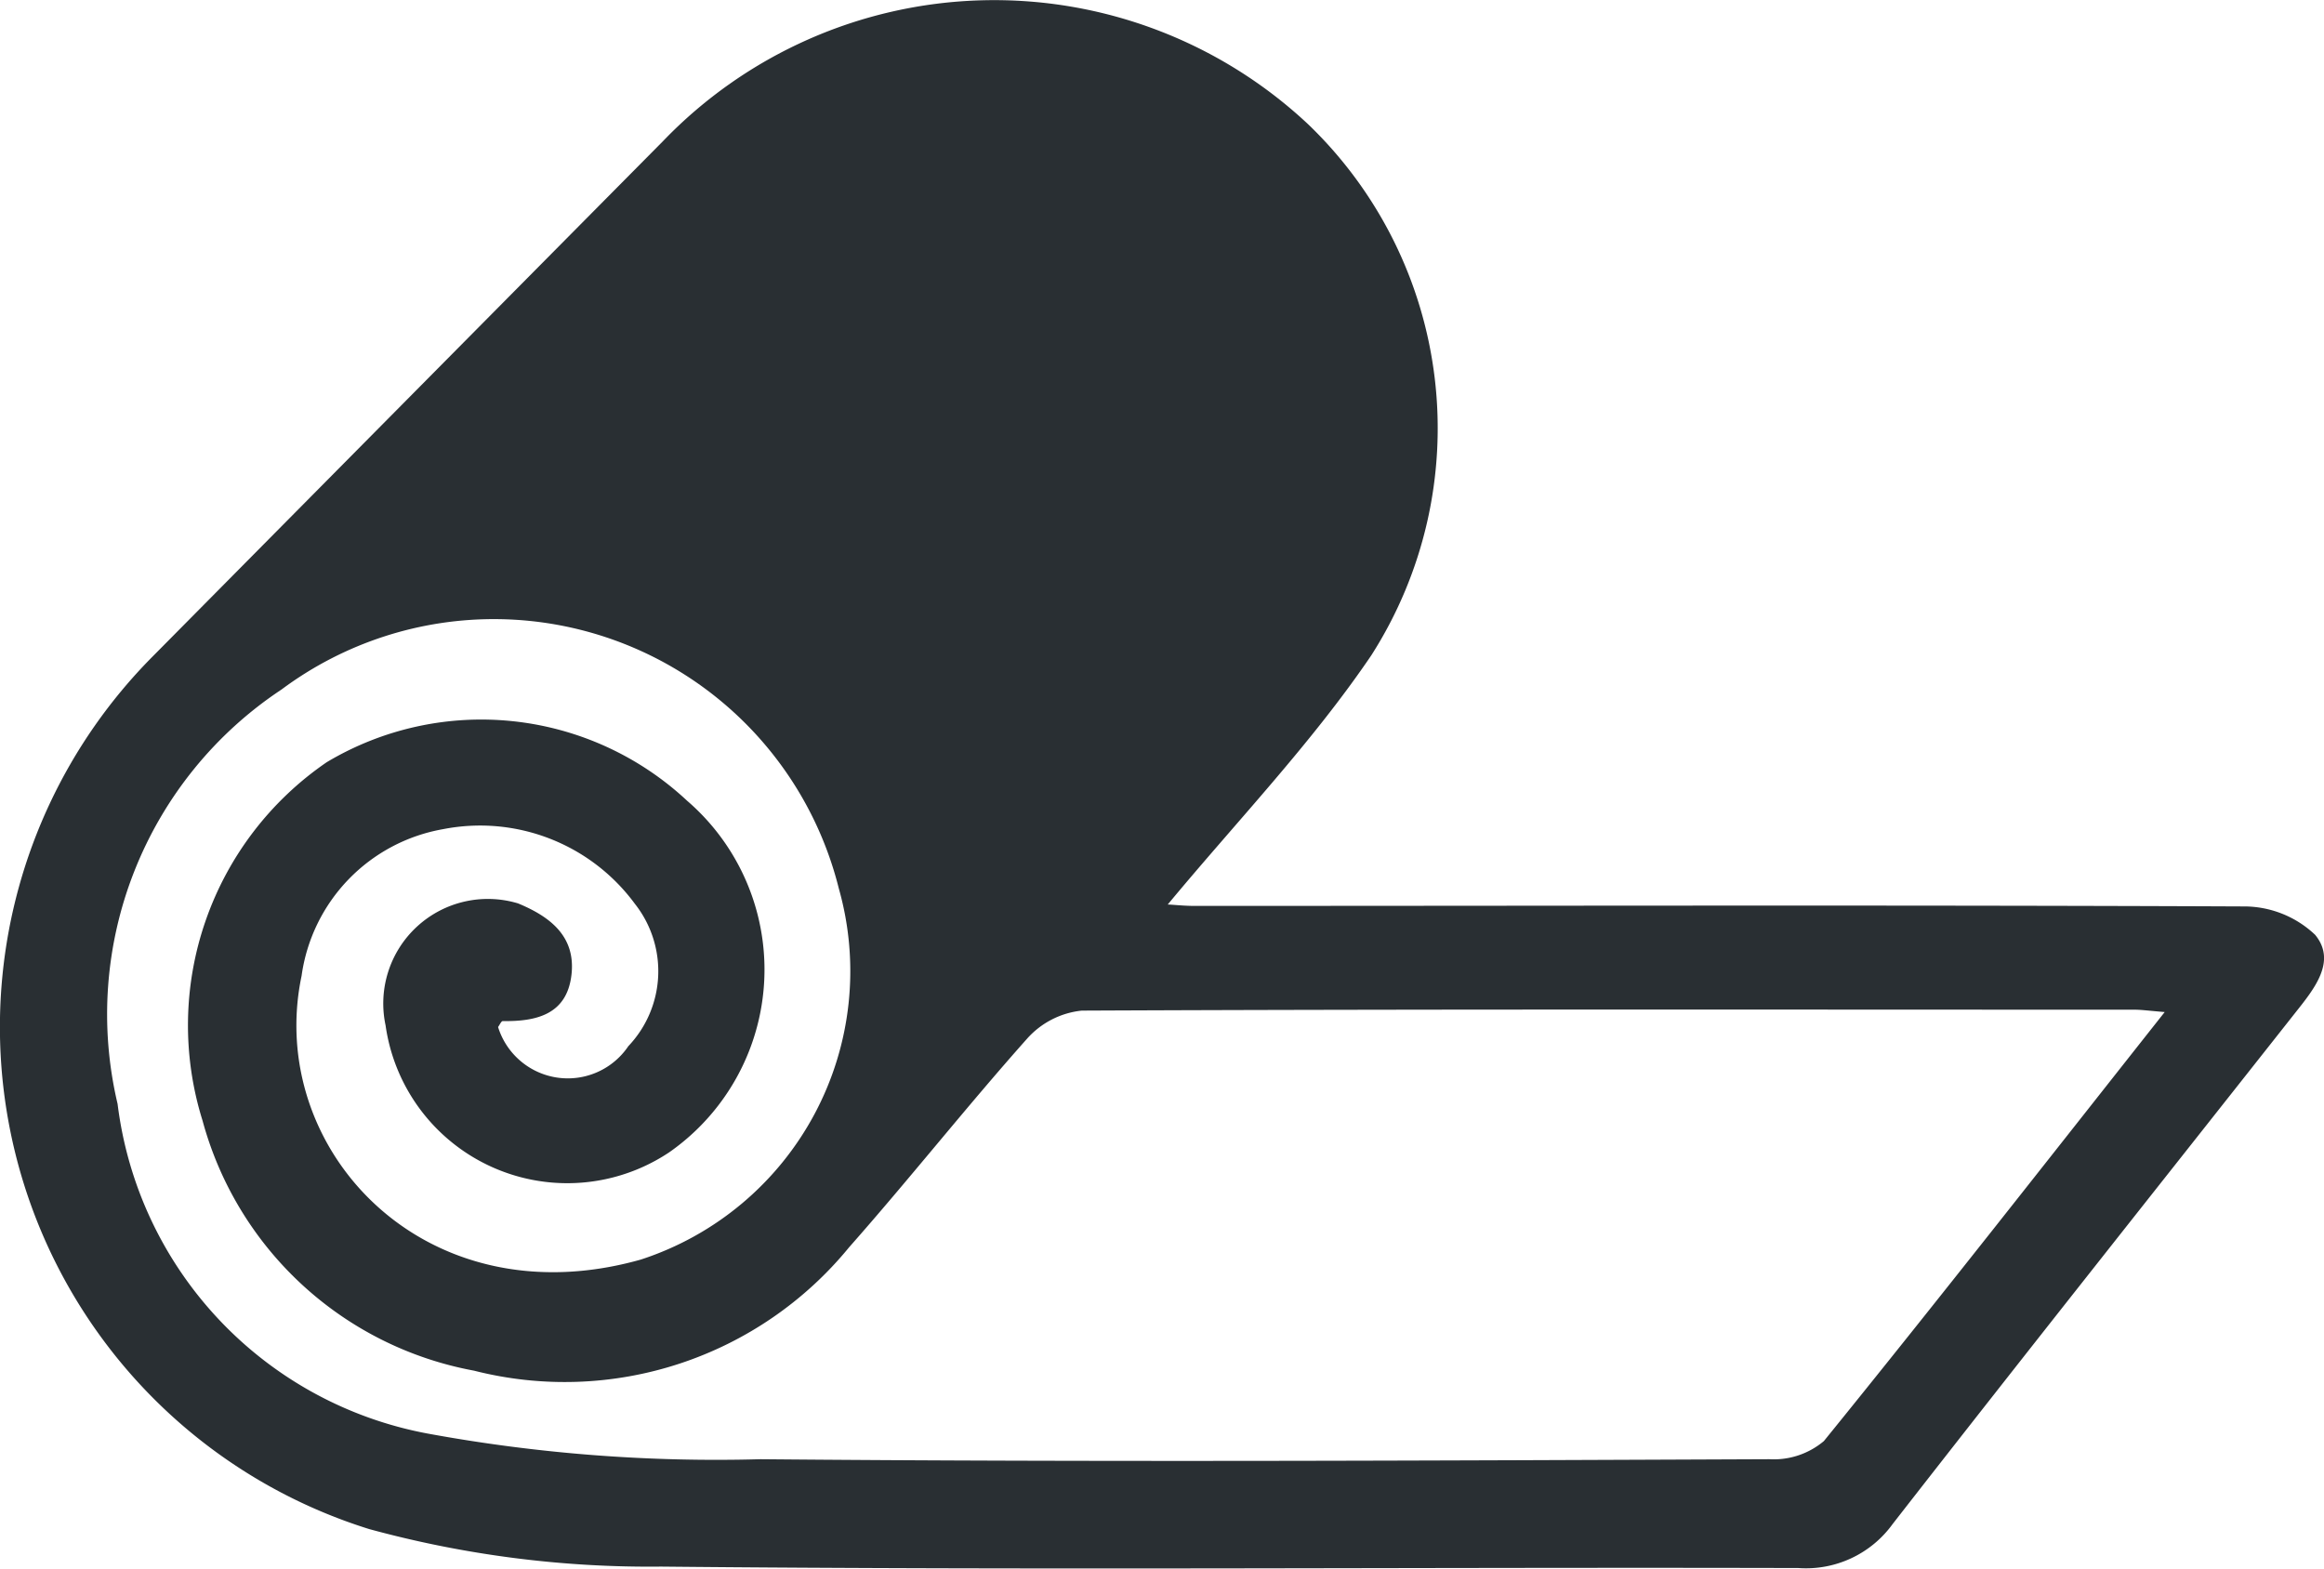 <svg id="Groupe_913" data-name="Groupe 913" xmlns="http://www.w3.org/2000/svg" width="35.555" height="24" viewBox="0 0 35.555 24">
  <path id="Tracé_5077" data-name="Tracé 5077" d="M27.866,36.868c.065,0,.236.021.408.021,5.348,0,10.7-.015,16.046.008a1.581,1.581,0,0,1,1.1.434c.34.411-.028.844-.309,1.2-2.052,2.6-4.117,5.2-6.154,7.815a1.636,1.636,0,0,1-1.442.674c-5.8-.015-11.6.036-17.4-.022a16.276,16.276,0,0,1-4.465-.574A8.047,8.047,0,0,1,12.329,33.08q3.905-3.945,7.812-7.889a7.026,7.026,0,0,1,9.873-.262,6.449,6.449,0,0,1,.968,8.124C30.069,34.4,28.917,35.6,27.866,36.868Zm15.253,1.645c-.244-.02-.349-.035-.455-.036-5.372,0-10.742-.01-16.113.014a1.3,1.3,0,0,0-.837.43c-.93,1.045-1.8,2.147-2.724,3.193A5.621,5.621,0,0,1,17.253,44,5.3,5.3,0,0,1,13.1,40.175,4.879,4.879,0,0,1,15,34.69a4.611,4.611,0,0,1,5.513.59,3.41,3.41,0,0,1-.275,5.38A2.808,2.808,0,0,1,15.9,38.717a1.6,1.6,0,0,1,2.028-1.866c.482.2.888.5.815,1.1s-.537.708-1.05.7c-.024,0-.048.06-.072.091a1.117,1.117,0,0,0,1.993.293,1.664,1.664,0,0,0,.1-2.178,2.939,2.939,0,0,0-2.936-1.142,2.648,2.648,0,0,0-2.163,2.244c-.555,2.636,1.867,5.28,5.191,4.341a4.641,4.641,0,0,0,3.028-5.678,5.439,5.439,0,0,0-8.526-3.044A5.96,5.96,0,0,0,11.8,39.919a5.864,5.864,0,0,0,4.736,5.042,24.424,24.424,0,0,0,5.1.394c5.144.046,10.29.021,15.435,0a1.189,1.189,0,0,0,.834-.278C39.633,42.946,41.328,40.779,43.119,38.513Z" transform="translate(-10.001 -23.028)" fill="#292f33" fill-rule="evenodd"/>
</svg>